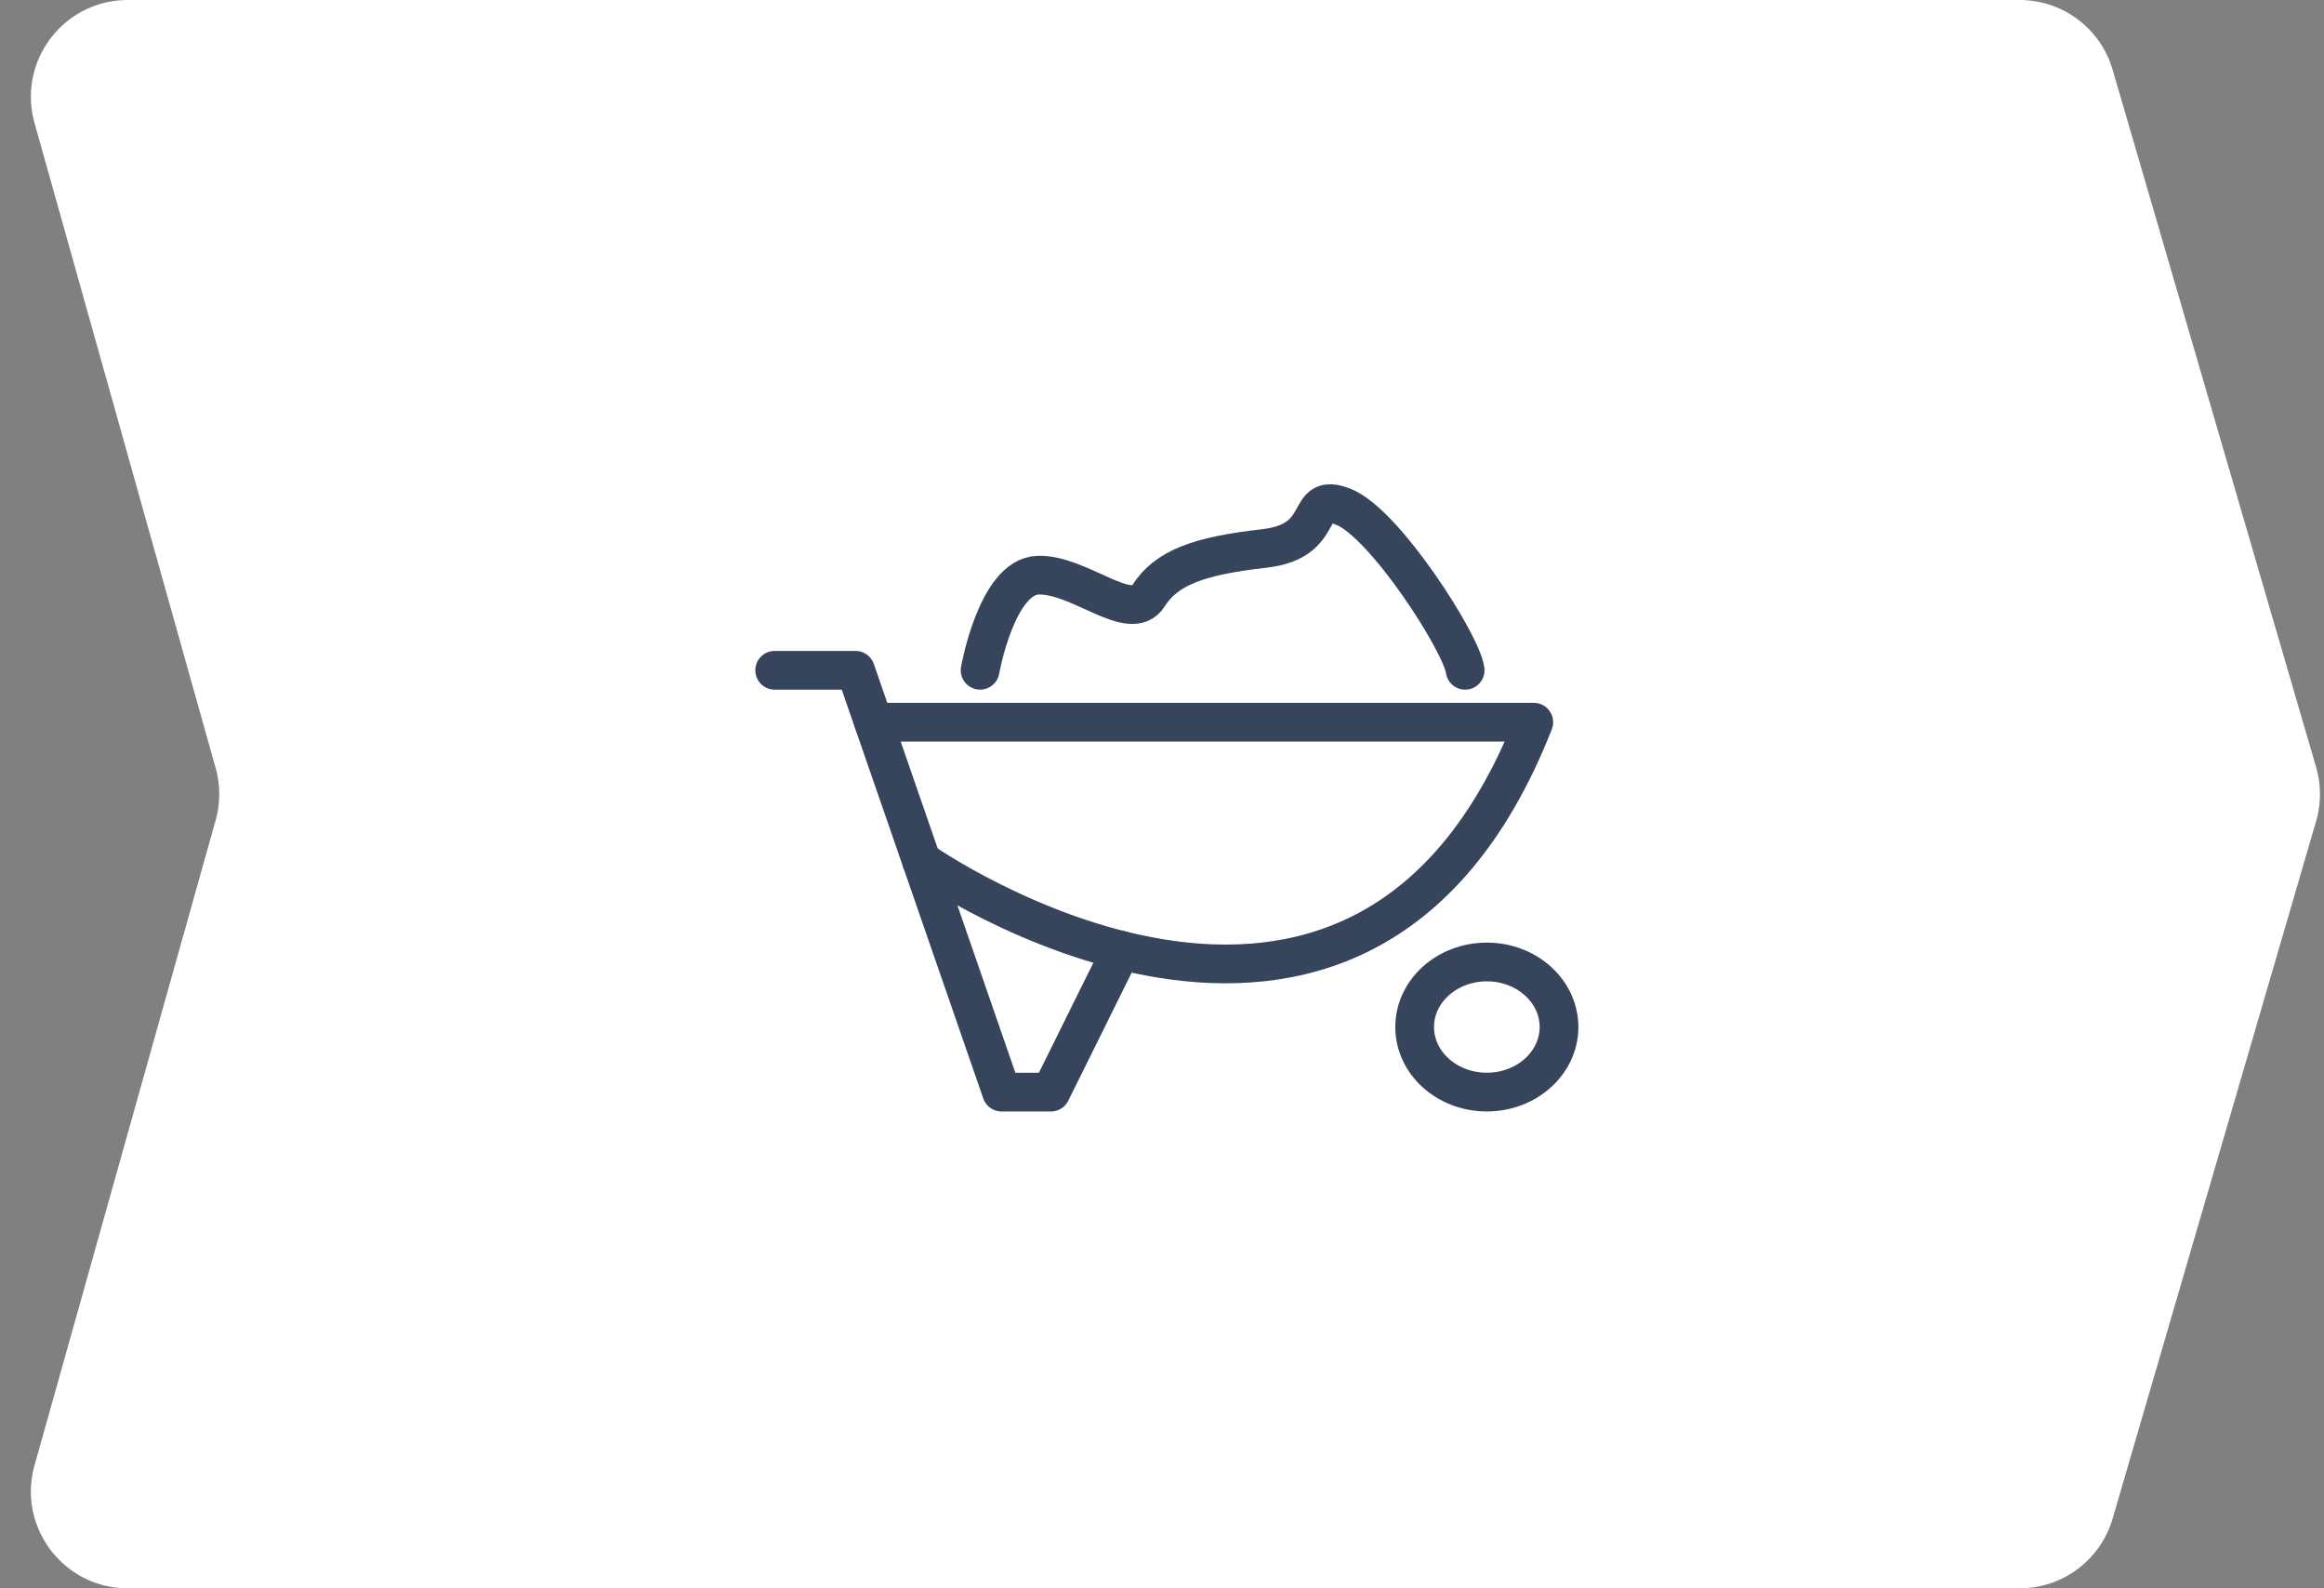 <svg width="120" height="82" fill="none" xmlns="http://www.w3.org/2000/svg"><rect width="100%" height="100%" fill="#808080" stroke="none"/><path d="M6.597 82c-3.312 0-5.709-3.163-4.813-6.352l9.35-33.296a5 5 0 000-2.703L1.783 6.352C.888 3.163 3.285.001 6.597.001h97.689a5 5 0 014.8 3.599l10.505 36a4.999 4.999 0 010 2.8l-10.505 36a5 5 0 01-4.8 3.6H6.597z" fill="#fff"/><path d="M50.608 34.604s.854-4.833 2.985-4.909c2.131-.076 4.782 2.532 5.702 1.074.922-1.458 2.593-2.071 5.99-2.454 3.4-.385 1.96-2.992 4.09-2.148 2.132.845 6.106 7.057 6.278 8.438m-2.607 18.417c0 1.856 1.669 3.359 3.727 3.359s3.727-1.505 3.727-3.359-1.669-3.358-3.727-3.358c-2.06 0-3.727 1.504-3.727 3.358z" stroke="#37455C" stroke-width="2" stroke-miterlimit="10" stroke-linecap="round" stroke-linejoin="round"/><path d="M40 34.605h4.175l7.541 21.778h2.548l3.626-7.322" stroke="#37455C" stroke-width="2" stroke-linecap="round" stroke-linejoin="round"/><path d="M47.585 44.452s22.57 15.836 31.612-7.166H45.104" stroke="#37455C" stroke-width="2" stroke-miterlimit="10" stroke-linecap="round" stroke-linejoin="round"/></svg>